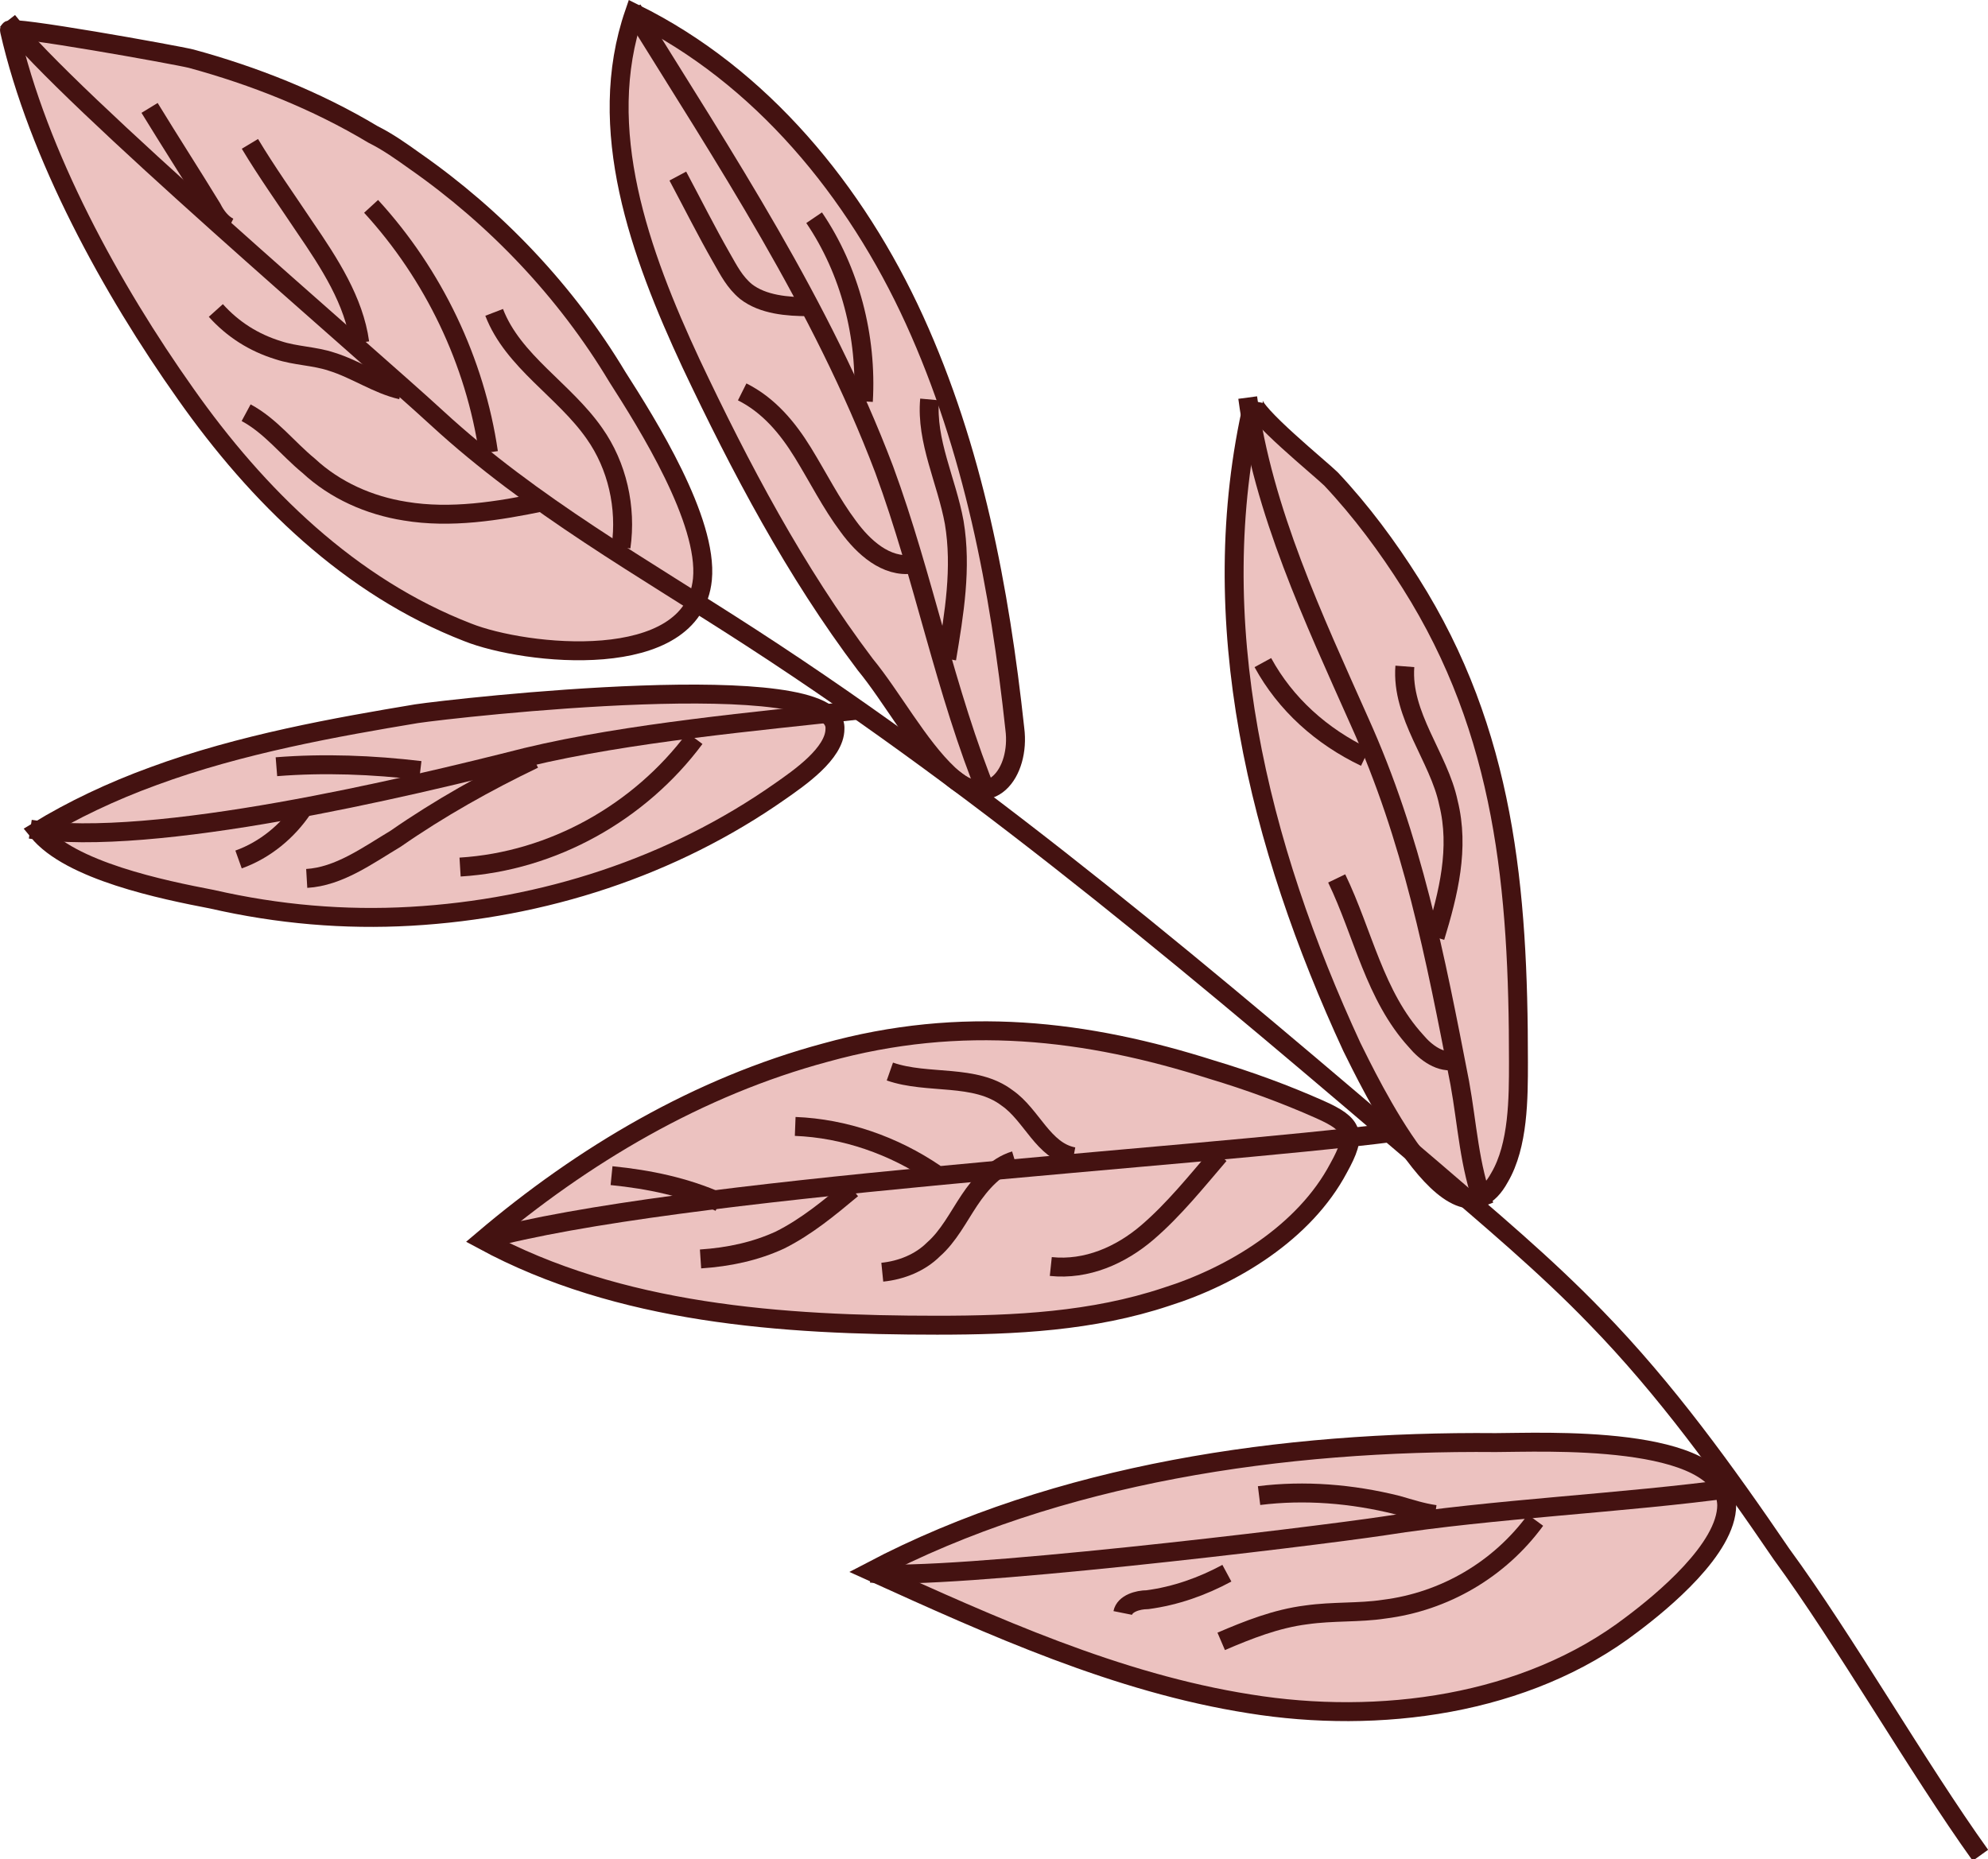 <?xml version="1.0" encoding="utf-8"?>
<!-- Generator: Adobe Illustrator 23.0.2, SVG Export Plug-In . SVG Version: 6.00 Build 0)  -->
<svg version="1.1" id="Layer_1" xmlns="http://www.w3.org/2000/svg" xmlns:xlink="http://www.w3.org/1999/xlink" x="0px" y="0px"
	 viewBox="0 0 105 98.2" enable-background="new 0 0 105 98.2" xml:space="preserve">
<g>
	<path fill="#ECC2C0" stroke="#441211" stroke-miterlimit="10" d="M64,56.5c-6.6-2.1-13.2-2.9-20.4-0.9c-6.7,1.8-12.8,5.4-18.1,9.9
		c7.2,3.9,15.8,4.5,24,4.5c4.1,0,8.2-0.2,12.1-1.5c3.5-1.1,7.3-3.4,9.1-6.8c1-1.8,0.8-2.3-1-3.1C67.9,57.8,66,57.1,64,56.5z"/>
	<path fill="#ECC2C0" stroke="#441211" stroke-miterlimit="10" d="M46,83c6.4,2.9,13,5.9,20,7c6.8,1.1,14.6,0.1,20.2-4.2
		c1.6-1.2,5-4,5-6.3c-0.1-3.8-9.9-3.3-12.2-3.3C67.8,76.1,55.9,77.8,46,83z"/>
	<path fill="#ECC2C0" stroke="#441211" stroke-miterlimit="10" d="M66.2,21.2c-0.1,0.6,3.6,3.6,4.1,4.1c1.6,1.7,3,3.6,4.2,5.5
		c5,7.9,5.7,16.2,5.7,25.3c0,1.9,0,4.4-1,6.1c-2.4,4.4-7-5.3-7.8-6.9C66.5,44.7,63.5,32.8,66.2,21.2z"/>
	<path fill="#ECC2C0" stroke="#441211" stroke-miterlimit="10" d="M36.5,19.2c-2.7-5.8-5.1-12.4-3-18.5c6.7,3.3,11.7,9.4,14.8,16.2
		c3.1,6.8,4.5,14.2,5.3,21.6c0.3,2.3-1.3,4.5-3.5,2.4c-1.6-1.5-3-4.1-4.4-5.8C42,30.2,39.1,24.7,36.5,19.2z"/>
	<path fill="#ECC2C0" stroke="#441211" stroke-miterlimit="10" d="M8.1,41c-2.2,0.8-4.3,1.8-6.1,2.9c1.7,2.1,6.6,3.1,9.2,3.6
		c3.5,0.8,7,1.1,10.5,0.9c7-0.4,13.8-2.6,19.5-6.6c1-0.7,2.9-2,2.9-3.3c0.2-3.4-20.1-1.1-22.1-0.8C17.8,38.4,12.7,39.3,8.1,41z"/>
	<path fill="#ECC2C0" stroke="#441211" stroke-miterlimit="10" d="M21.9,8.5c-0.7-0.5-1.4-1-2.2-1.4c-3-1.8-6.3-3.1-9.6-4
		C9.3,2.9,0.4,1.3,0.5,1.6C2,8.2,5.9,15.3,9.8,20.8c3.8,5.4,8.7,10.2,14.9,12.6c3,1.2,11.9,2.2,12.4-2.8c0.3-3.1-2.9-8.2-4.5-10.7
		C29.9,15.4,26.2,11.5,21.9,8.5z"/>
	<path fill="none" stroke="#441211" stroke-miterlimit="10" d="M0.4,1.1c3.2,4.1,18.9,17.5,22.7,21c5,4.6,10.9,7.9,16.6,11.6
		c12.8,8.3,24.4,18.2,36,28.1c2.9,2.5,5.9,5,8.6,7.8c3.7,3.8,6.8,8.1,9.8,12.5c3.3,4.5,7.2,11.3,10.5,15.9"/>
	<path fill="none" stroke="#441211" stroke-miterlimit="10" d="M1.6,43.8c6.5,1,19.9-2.2,26.2-3.8c5.4-1.3,12.2-1.9,17.6-2.5"/>
	<path fill="none" stroke="#441211" stroke-miterlimit="10" d="M52.2,42.1c-2.3-5.6-3.4-11.6-5.5-17.3c-3.3-8.7-8.4-16.4-13.3-24.3"
		/>
	<path fill="none" stroke="#441211" stroke-miterlimit="10" d="M78.4,63.7c-0.8-2.1-0.9-4.3-1.3-6.5c-1.3-6.7-2.5-12.9-5.3-19.1
		c-2.4-5.4-5.1-11.1-5.9-17.1"/>
	<path fill="none" stroke="#441211" stroke-miterlimit="10" d="M25.5,65.5c10.2-2.8,37.3-4.3,48.2-5.7"/>
	<path fill="none" stroke="#441211" stroke-miterlimit="10" d="M46,83.1c4,0.4,23.1-1.9,27.1-2.5c5.7-0.9,12.7-1.2,18.5-2"/>
	<path fill="none" stroke="#441211" stroke-linejoin="round" stroke-miterlimit="10" d="M64.5,86.7c1.4-0.6,2.9-1.2,4.5-1.4
		c1.4-0.2,2.8-0.1,4.1-0.3c3.2-0.4,6.1-2.1,8-4.7"/>
	<path fill="none" stroke="#441211" stroke-linejoin="round" stroke-miterlimit="10" d="M59.3,85.2c0.1-0.5,0.8-0.7,1.3-0.7
		c1.5-0.2,2.9-0.7,4.2-1.4"/>
	<path fill="none" stroke="#441211" stroke-linejoin="round" stroke-miterlimit="10" d="M55.5,66.9c1.9,0.2,3.7-0.6,5.1-1.8
		c1.4-1.2,2.6-2.7,3.8-4.1"/>
	<path fill="none" stroke="#441211" stroke-linejoin="round" stroke-miterlimit="10" d="M46.6,67.2c1-0.1,2-0.5,2.7-1.2
		c0.8-0.7,1.3-1.7,1.9-2.6c0.6-0.9,1.4-1.8,2.4-2.1"/>
	<path fill="none" stroke="#441211" stroke-linejoin="round" stroke-miterlimit="10" d="M37,66.5c1.5-0.1,2.9-0.4,4.2-1
		c1.4-0.7,2.6-1.7,3.8-2.7"/>
	<path fill="none" stroke="#441211" stroke-linejoin="round" stroke-miterlimit="10" d="M66.5,79c2.4-0.3,4.9-0.1,7.3,0.5
		c0.7,0.2,1.3,0.4,2,0.5"/>
	<path fill="none" stroke="#441211" stroke-linejoin="round" stroke-miterlimit="10" d="M76.9,56c-0.8,0.2-1.6-0.4-2.1-1
		c-2.2-2.4-2.8-5.7-4.2-8.6"/>
	<path fill="none" stroke="#441211" stroke-linejoin="round" stroke-miterlimit="10" d="M75.8,49.5c0.7-2.3,1.3-4.7,0.7-7.1
		C76,40,74,37.8,74.2,35.2"/>
	<path fill="none" stroke="#441211" stroke-linejoin="round" stroke-miterlimit="10" d="M72.1,40c-2.3-1.1-4.2-2.8-5.4-5"/>
	<path fill="none" stroke="#441211" stroke-linejoin="round" stroke-miterlimit="10" d="M56.7,61.1c-1.6-0.3-2.2-2.2-3.5-3.1
		c-1.7-1.3-4.2-0.7-6.2-1.4"/>
	<path fill="none" stroke="#441211" stroke-linejoin="round" stroke-miterlimit="10" d="M49.4,62c-2.2-1.5-4.8-2.4-7.4-2.5"/>
	<path fill="none" stroke="#441211" stroke-linejoin="round" stroke-miterlimit="10" d="M38,63.5c-1.8-0.8-3.7-1.2-5.7-1.4"/>
	<path fill="none" stroke="#441211" stroke-linejoin="round" stroke-miterlimit="10" d="M36.7,39c-2.9,3.9-7.5,6.5-12.4,6.8"/>
	<path fill="none" stroke="#441211" stroke-linejoin="round" stroke-miterlimit="10" d="M28.2,40.1c-2.5,1.2-5,2.6-7.3,4.2
		c-1.5,0.9-3,2-4.7,2.1"/>
	<path fill="none" stroke="#441211" stroke-linejoin="round" stroke-miterlimit="10" d="M16,42.7c-0.8,1.2-2,2.2-3.4,2.7"/>
	<path fill="none" stroke="#441211" stroke-linejoin="round" stroke-miterlimit="10" d="M22.2,40.7c-2.5-0.3-5.1-0.4-7.6-0.2"/>
	<path fill="none" stroke="#441211" stroke-linejoin="round" stroke-miterlimit="10" d="M32.8,28.9c0.3-2.1-0.2-4.3-1.4-6
		c-1.6-2.3-4.3-3.8-5.3-6.4"/>
	<path fill="none" stroke="#441211" stroke-linejoin="round" stroke-miterlimit="10" d="M25.8,23.9c-0.7-4.8-2.9-9.4-6.2-13"/>
	<path fill="none" stroke="#441211" stroke-linejoin="round" stroke-miterlimit="10" d="M19,18.1c-0.3-2.2-1.6-4.2-2.9-6.1
		c-1-1.5-2-2.9-2.9-4.4"/>
	<path fill="none" stroke="#441211" stroke-linejoin="round" stroke-miterlimit="10" d="M28.7,26.5c-2.4,0.5-4.9,0.9-7.3,0.5
		c-1.9-0.3-3.7-1.1-5.1-2.4c-1.1-0.9-2-2.1-3.3-2.8"/>
	<path fill="none" stroke="#441211" stroke-linejoin="round" stroke-miterlimit="10" d="M21.2,20.6c-1.3-0.3-2.4-1.1-3.7-1.5
		c-0.9-0.3-1.9-0.3-2.8-0.6c-1.3-0.4-2.4-1.1-3.3-2.1"/>
	<path fill="none" stroke="#441211" stroke-linejoin="round" stroke-miterlimit="10" d="M50,34.8c0.4-2.4,0.8-4.8,0.4-7.2
		c-0.4-2.2-1.5-4.3-1.3-6.5"/>
	<path fill="none" stroke="#441211" stroke-linejoin="round" stroke-miterlimit="10" d="M48.2,29.8c-1.4,0.2-2.6-0.9-3.4-2
		c-0.9-1.2-1.6-2.6-2.4-3.9s-1.8-2.5-3.2-3.2"/>
	<path fill="none" stroke="#441211" stroke-linejoin="round" stroke-miterlimit="10" d="M45.6,21.2c0.2-3.4-0.7-6.9-2.6-9.7"/>
	<path fill="none" stroke="#441211" stroke-linejoin="round" stroke-miterlimit="10" d="M42.7,16.2c-1.1,0-2.4-0.1-3.3-0.8
		c-0.6-0.5-0.9-1.1-1.3-1.8c-0.8-1.4-1.5-2.8-2.3-4.3"/>
	<path fill="none" stroke="#441211" stroke-linejoin="round" stroke-miterlimit="10" d="M12.1,12c-0.4-0.2-0.7-0.6-0.9-1
		c-1.1-1.8-2.2-3.5-3.3-5.3"/>
</g>
</svg>
